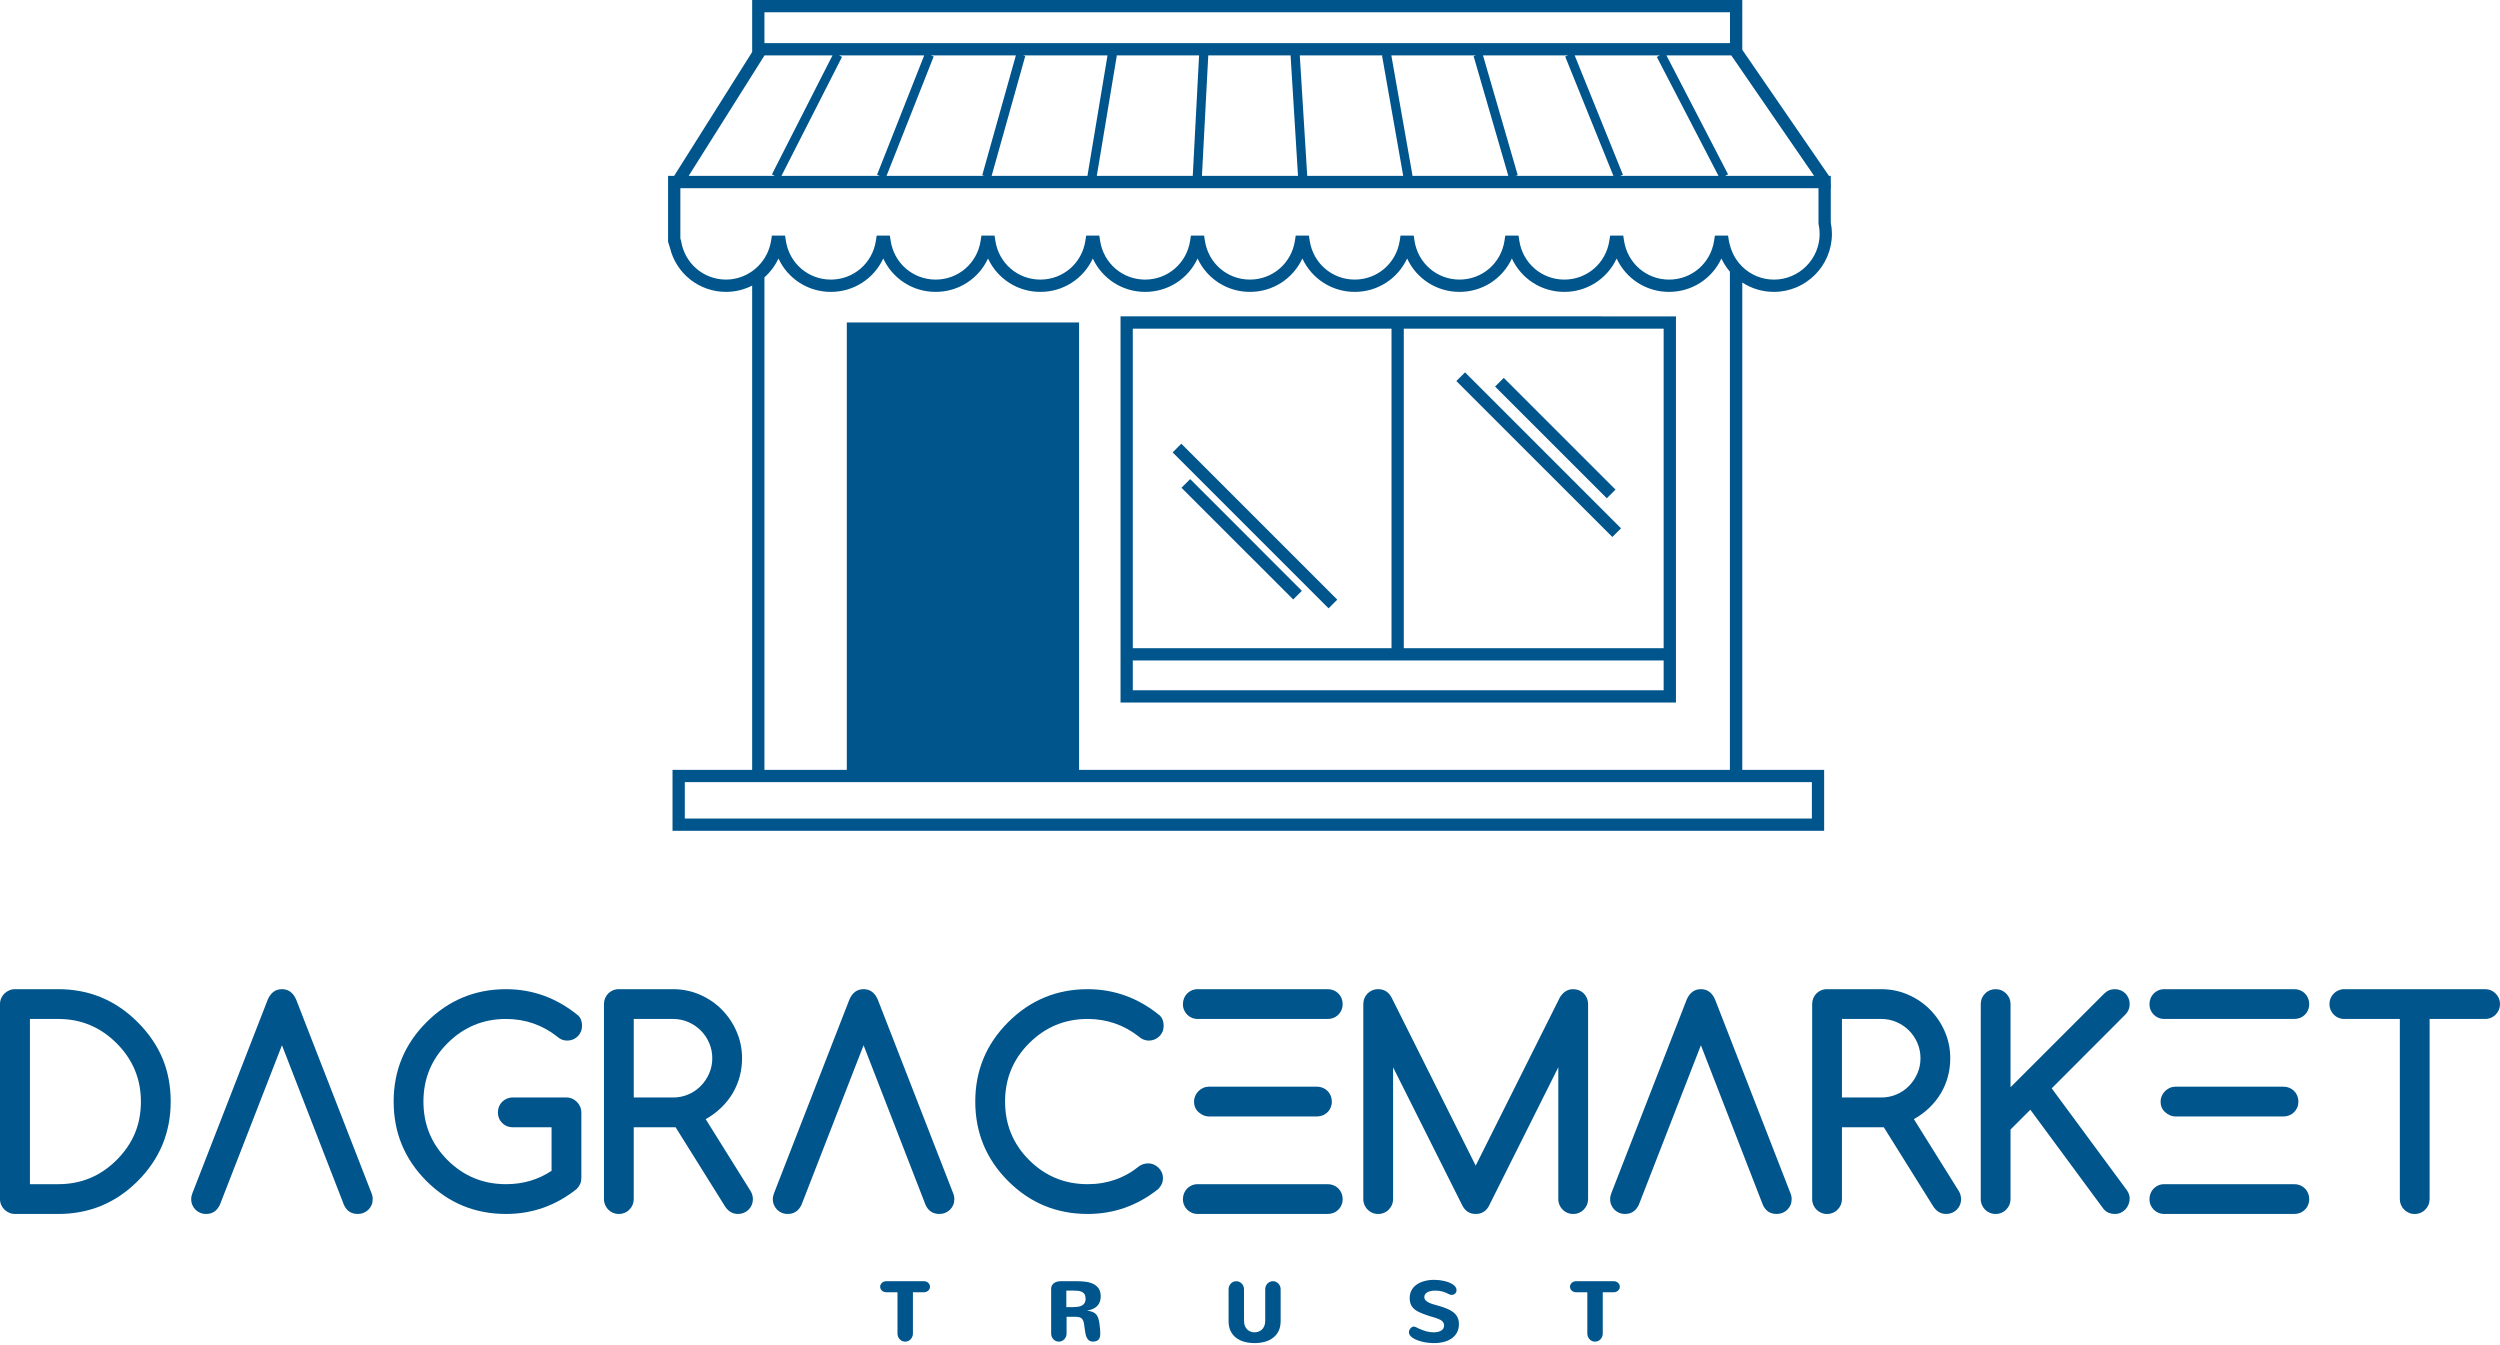 <svg width="420" height="226" viewBox="0 0 420 226" fill="none" xmlns="http://www.w3.org/2000/svg">
<path d="M148.864 217.096C148.604 217.097 148.354 216.999 148.162 216.824C148.072 216.741 147.999 216.641 147.946 216.53C147.893 216.418 147.866 216.296 147.866 216.172C147.866 216.048 147.893 215.926 147.946 215.814C147.998 215.702 148.071 215.601 148.162 215.517C148.353 215.341 148.604 215.244 148.864 215.244H155.243C155.503 215.243 155.753 215.34 155.945 215.516C156.035 215.6 156.108 215.699 156.161 215.814C156.214 215.926 156.241 216.048 156.241 216.172C156.241 216.296 156.214 216.418 156.161 216.53C156.108 216.64 156.035 216.74 155.945 216.823C155.754 216.999 155.503 217.096 155.243 217.096H153.371V224.033C153.373 224.392 153.236 224.738 152.99 225C152.873 225.122 152.733 225.221 152.578 225.29C152.422 225.36 152.253 225.395 152.071 225.395C151.889 225.395 151.721 225.36 151.565 225.29C151.41 225.221 151.271 225.123 151.155 225C150.91 224.738 150.775 224.392 150.779 224.033V217.096H148.864Z" fill="#00558C"/>
<path d="M179.184 224.033C179.186 224.392 179.049 224.738 178.803 225C178.686 225.122 178.546 225.221 178.391 225.29C178.235 225.36 178.066 225.395 177.884 225.395C177.702 225.395 177.534 225.36 177.378 225.29C177.223 225.222 177.084 225.123 176.968 225C176.723 224.738 176.588 224.392 176.592 224.033V216.53C176.592 216.315 176.635 216.128 176.721 215.967C176.805 215.809 176.923 215.672 177.067 215.566C177.211 215.458 177.38 215.378 177.573 215.325C177.772 215.271 177.978 215.244 178.185 215.245H180.986C181.503 215.245 181.999 215.278 182.474 215.345C182.91 215.401 183.334 215.529 183.728 215.726C184.089 215.913 184.378 216.171 184.594 216.502C184.811 216.832 184.919 217.263 184.919 217.794C184.919 218.083 184.879 218.357 184.8 218.615C184.722 218.872 184.591 219.11 184.416 219.314C184.221 219.534 183.985 219.715 183.721 219.844C183.389 220.005 183.035 220.115 182.67 220.169V220.197C182.968 220.235 183.223 220.289 183.435 220.362C183.647 220.434 183.827 220.529 183.976 220.648C184.126 220.767 184.246 220.91 184.339 221.078C184.433 221.245 184.509 221.443 184.569 221.671C184.63 221.9 184.679 222.159 184.717 222.451C184.754 222.741 184.789 223.071 184.821 223.439C184.838 223.632 184.848 223.825 184.849 224.019C184.849 224.219 184.831 224.403 184.793 224.571C184.761 224.728 184.694 224.876 184.598 225.004C184.497 225.131 184.365 225.228 184.214 225.287C184.013 225.361 183.799 225.395 183.584 225.388C183.352 225.388 183.158 225.335 183.002 225.228C182.84 225.114 182.707 224.963 182.614 224.788C182.505 224.585 182.427 224.367 182.38 224.141C182.324 223.881 182.28 223.619 182.25 223.355C182.213 223.015 182.165 222.676 182.107 222.339C182.072 222.106 181.993 221.882 181.873 221.679C181.766 221.511 181.605 221.385 181.416 221.322C181.218 221.252 180.946 221.217 180.602 221.217H179.184V224.033ZM180.259 219.597C180.511 219.597 180.762 219.581 181.014 219.551C181.265 219.521 181.492 219.458 181.695 219.363C181.898 219.267 182.062 219.127 182.188 218.943C182.313 218.759 182.376 218.513 182.376 218.206C182.376 217.852 182.316 217.586 182.195 217.41C182.075 217.234 181.908 217.096 181.713 217.012C181.492 216.918 181.257 216.863 181.017 216.848C180.744 216.826 180.471 216.816 180.197 216.816H179.142V219.596L180.259 219.597Z" fill="#00558C"/>
<path d="M212.556 216.606C212.553 216.247 212.688 215.901 212.933 215.639C213.049 215.516 213.188 215.417 213.342 215.349C213.498 215.279 213.666 215.244 213.848 215.244C214.03 215.244 214.198 215.279 214.355 215.349C214.511 215.419 214.648 215.515 214.767 215.639C214.886 215.762 214.979 215.907 215.047 216.072C215.115 216.242 215.149 216.423 215.147 216.606V221.958C215.147 222.573 215.039 223.11 214.823 223.568C214.606 224.027 214.303 224.41 213.914 224.718C213.502 225.037 213.031 225.272 212.528 225.409C211.955 225.567 211.363 225.645 210.768 225.639C210.138 225.639 209.558 225.564 209.024 225.413C208.523 225.277 208.054 225.046 207.641 224.731C207.251 224.427 206.938 224.034 206.729 223.586C206.51 223.125 206.401 222.582 206.401 221.958V216.606C206.398 216.247 206.533 215.901 206.778 215.639C206.894 215.516 207.033 215.417 207.187 215.349C207.343 215.279 207.512 215.244 207.693 215.244C207.875 215.244 208.043 215.279 208.2 215.349C208.356 215.419 208.493 215.515 208.612 215.639C208.731 215.762 208.824 215.907 208.892 216.072C208.96 216.242 208.994 216.423 208.992 216.606L209 221.916C209 222.251 209.05 222.54 209.153 222.782C209.256 223.025 209.39 223.222 209.555 223.376C209.72 223.53 209.909 223.644 210.121 223.718C210.541 223.868 211.001 223.868 211.421 223.718C211.632 223.644 211.826 223.527 211.99 223.376C212.157 223.222 212.294 223.025 212.398 222.782C212.503 222.54 212.556 222.252 212.556 221.916V216.606Z" fill="#00558C"/>
<path d="M239.286 217.899C239.286 218.122 239.361 218.311 239.51 218.465C239.659 218.619 239.853 218.751 240.093 218.863C240.333 218.975 240.604 219.073 240.907 219.156C241.21 219.24 241.515 219.326 241.822 219.415C242.316 219.564 242.764 219.722 243.167 219.89C243.539 220.04 243.887 220.242 244.201 220.49C244.488 220.724 244.709 221 244.865 221.319C245.021 221.638 245.099 222.021 245.099 222.468C245.099 222.957 245.002 223.398 244.809 223.788C244.613 224.182 244.327 224.525 243.974 224.788C243.578 225.078 243.131 225.293 242.657 225.42C242.091 225.573 241.507 225.647 240.921 225.64C240.258 225.64 239.596 225.563 238.951 225.41C238.652 225.339 238.358 225.248 238.071 225.137C237.819 225.041 237.578 224.919 237.351 224.773C237.165 224.656 237.002 224.505 236.869 224.33C236.757 224.182 236.695 224.002 236.694 223.816C236.694 223.7 236.719 223.586 236.768 223.474C236.817 223.362 236.879 223.261 236.956 223.17C237.029 223.082 237.117 223.008 237.215 222.95C237.3 222.897 237.398 222.868 237.498 222.866C237.581 222.866 237.664 222.88 237.742 222.908C237.822 222.936 237.902 222.97 237.983 223.009C238.065 223.049 238.149 223.092 238.235 223.139C238.321 223.185 238.413 223.227 238.511 223.264C238.832 223.409 239.193 223.539 239.594 223.656C239.994 223.772 240.414 223.83 240.851 223.83C241.089 223.83 241.313 223.808 241.525 223.764C241.721 223.726 241.91 223.657 242.085 223.561C242.245 223.471 242.372 223.353 242.465 223.209C242.562 223.052 242.611 222.87 242.605 222.685C242.607 222.548 242.58 222.412 242.525 222.286C242.471 222.161 242.391 222.048 242.29 221.955C242.187 221.86 242.072 221.78 241.948 221.717C241.815 221.648 241.677 221.589 241.536 221.539L241.221 221.427C241.162 221.409 241.104 221.389 241.047 221.367C240.987 221.345 240.926 221.325 240.865 221.308L240.502 221.203C240.434 221.187 240.366 221.17 240.299 221.151C240.204 221.124 240.11 221.092 240.019 221.053C239.971 221.034 239.922 221.017 239.873 221.001L239.216 220.771C238.841 220.639 238.476 220.477 238.126 220.288C237.85 220.141 237.6 219.95 237.386 219.722C237.197 219.515 237.053 219.271 236.963 219.006C236.867 218.705 236.821 218.39 236.827 218.074C236.827 217.608 236.924 217.186 237.117 216.809C237.31 216.432 237.587 216.11 237.948 215.845C238.309 215.58 238.748 215.375 239.262 215.23C239.828 215.079 240.412 215.007 240.998 215.014C241.532 215.02 242.063 215.081 242.584 215.196C242.859 215.256 243.123 215.334 243.377 215.429C243.631 215.525 243.855 215.637 244.051 215.765C244.246 215.893 244.404 216.038 244.522 216.201C244.639 216.358 244.702 216.55 244.701 216.746C244.702 216.853 244.681 216.96 244.639 217.058C244.597 217.157 244.535 217.246 244.456 217.319C244.3 217.464 244.096 217.544 243.883 217.543C243.75 217.544 243.618 217.513 243.499 217.452C243.299 217.349 243.095 217.253 242.888 217.165C242.705 217.088 242.517 217.023 242.325 216.97C242.136 216.918 241.944 216.881 241.749 216.858C241.532 216.834 241.314 216.822 241.096 216.823C240.872 216.823 240.652 216.843 240.436 216.883C240.235 216.917 240.039 216.981 239.856 217.071C239.695 217.149 239.554 217.263 239.443 217.403C239.336 217.546 239.28 217.721 239.286 217.899V217.899Z" fill="#00558C"/>
<path d="M264.757 217.096C264.497 217.097 264.247 216.999 264.055 216.824C263.965 216.741 263.892 216.641 263.839 216.53C263.786 216.418 263.759 216.296 263.759 216.172C263.759 216.048 263.786 215.926 263.839 215.814C263.891 215.702 263.964 215.601 264.055 215.517C264.246 215.341 264.497 215.244 264.757 215.244H271.136C271.396 215.243 271.646 215.34 271.838 215.516C271.928 215.6 272.001 215.699 272.054 215.814C272.107 215.926 272.134 216.048 272.134 216.172C272.134 216.296 272.107 216.418 272.054 216.53C272.001 216.64 271.928 216.74 271.838 216.823C271.647 216.999 271.396 217.096 271.136 217.096H269.263V224.033C269.265 224.392 269.129 224.738 268.883 225C268.765 225.122 268.625 225.221 268.47 225.29C268.314 225.36 268.146 225.395 267.964 225.395C267.782 225.395 267.614 225.36 267.457 225.29C267.303 225.221 267.164 225.123 267.049 225C266.803 224.738 266.667 224.392 266.671 224.033V217.096H264.757Z" fill="#00558C"/>
<path d="M9.795 198.941C13.618 198.941 16.883 197.588 19.59 194.881C20.959 193.513 21.981 192.022 22.658 190.409C23.335 188.796 23.673 187.015 23.673 185.063C23.673 181.256 22.312 177.991 19.59 175.268C16.868 172.546 13.603 171.185 9.795 171.185H5.027V198.941H9.795ZM9.795 166.181C14.987 166.181 19.432 168.031 23.13 171.728C24.987 173.585 26.375 175.611 27.296 177.806C28.216 180.001 28.676 182.42 28.676 185.063C28.676 190.272 26.828 194.725 23.13 198.423C19.448 202.104 15.003 203.945 9.795 203.945H2.525C2.179 203.945 1.853 203.878 1.545 203.745C1.248 203.617 0.976 203.437 0.743 203.213C0.512 202.988 0.328 202.72 0.201 202.423C0.067 202.114 -0.002 201.78 3.73381e-05 201.443V168.683C3.73381e-05 168.337 0.067 168.011 0.2 167.704C0.327 167.407 0.512 167.139 0.743 166.914C0.972 166.694 1.239 166.516 1.546 166.382C1.853 166.249 2.179 166.182 2.526 166.182L9.795 166.181Z" fill="#00558C"/>
<path d="M36.937 202.411C36.45 203.434 35.679 203.945 34.624 203.945C34.284 203.949 33.947 203.885 33.633 203.756C33.035 203.507 32.56 203.032 32.311 202.435C32.182 202.12 32.118 201.783 32.122 201.443C32.122 201.113 32.193 200.775 32.335 200.428L44.985 167.928C45.489 166.764 46.284 166.182 47.369 166.182C48.455 166.182 49.249 166.764 49.753 167.928L62.404 200.428C62.546 200.758 62.616 201.098 62.616 201.443C62.616 201.805 62.554 202.136 62.428 202.435C62.176 203.035 61.696 203.51 61.094 203.756C60.783 203.883 60.45 203.948 60.114 203.946C59.014 203.946 58.234 203.434 57.778 202.411L47.369 175.599L36.937 202.411Z" fill="#00558C"/>
<path d="M97.666 197.95C97.666 198.611 97.406 199.209 96.886 199.744C93.378 202.544 89.421 203.945 85.015 203.945C79.791 203.945 75.338 202.105 71.656 198.422C67.974 194.74 66.133 190.287 66.133 185.063C66.133 179.855 67.974 175.41 71.656 171.728C75.354 168.031 79.806 166.182 85.015 166.182C89.484 166.182 93.52 167.652 97.123 170.595C97.563 171.005 97.783 171.579 97.783 172.318C97.783 172.68 97.721 173.011 97.595 173.31C97.343 173.91 96.863 174.385 96.261 174.631C95.95 174.758 95.617 174.823 95.281 174.821C94.637 174.821 94.062 174.584 93.559 174.112C92.372 173.173 91.036 172.439 89.606 171.941C88.166 171.437 86.636 171.185 85.015 171.185C81.175 171.185 77.895 172.546 75.173 175.269C72.483 177.959 71.137 181.224 71.137 185.063C71.137 188.918 72.482 192.191 75.173 194.882C77.879 197.588 81.16 198.942 85.015 198.942C87.863 198.942 90.412 198.194 92.662 196.699V189.383H86.148C85.44 189.383 84.846 189.143 84.366 188.663C83.886 188.183 83.646 187.589 83.646 186.881C83.646 186.535 83.709 186.208 83.835 185.901C83.956 185.602 84.135 185.331 84.362 185.102C84.589 184.873 84.859 184.692 85.156 184.568C85.471 184.439 85.808 184.374 86.148 184.378H95.188C95.518 184.378 95.833 184.446 96.132 184.58C96.731 184.843 97.208 185.324 97.466 185.925C97.599 186.232 97.666 186.55 97.666 186.881V197.95Z" fill="#00558C"/>
<path d="M106.47 171.185V184.379H113.078C113.99 184.379 114.848 184.206 115.65 183.859C116.434 183.526 117.144 183.041 117.74 182.432C118.332 181.823 118.808 181.112 119.144 180.332C119.491 179.531 119.668 178.667 119.663 177.794C119.663 176.881 119.49 176.024 119.143 175.221C118.809 174.437 118.329 173.724 117.727 173.121C117.124 172.52 116.411 172.039 115.627 171.705C114.822 171.358 113.954 171.181 113.077 171.185H106.47ZM101.466 201.443V168.683C101.466 168.337 101.529 168.011 101.654 167.704C101.9 167.102 102.376 166.622 102.976 166.37C103.29 166.242 103.627 166.178 103.967 166.182H113.077C114.667 166.182 116.166 166.489 117.574 167.102C118.95 167.694 120.2 168.543 121.256 169.604C122.31 170.669 123.154 171.922 123.746 173.298C124.36 174.706 124.666 176.205 124.666 177.794C124.666 178.832 124.536 179.844 124.277 180.827C124.017 181.81 123.632 182.739 123.121 183.612C122.595 184.504 121.952 185.321 121.209 186.042C120.415 186.813 119.522 187.476 118.554 188.014L126.083 200.074C126.303 200.423 126.436 200.818 126.473 201.229C126.51 201.639 126.449 202.052 126.295 202.434C126.043 203.034 125.564 203.51 124.962 203.756C124.651 203.883 124.318 203.948 123.982 203.946C123.101 203.946 122.385 203.536 121.834 202.718L113.503 189.383H106.469V201.443C106.469 202.136 106.225 202.726 105.738 203.213C105.509 203.45 105.233 203.637 104.929 203.762C104.624 203.888 104.297 203.95 103.968 203.945C103.639 203.95 103.312 203.888 103.007 203.762C102.703 203.637 102.427 203.45 102.198 203.213C101.962 202.984 101.775 202.708 101.649 202.404C101.523 202.099 101.461 201.772 101.466 201.443V201.443Z" fill="#00558C"/>
<path d="M134.65 202.411C134.162 203.434 133.391 203.945 132.337 203.945C131.997 203.949 131.66 203.885 131.346 203.756C130.748 203.507 130.273 203.032 130.024 202.435C129.895 202.12 129.831 201.783 129.835 201.443C129.835 201.113 129.906 200.775 130.048 200.428L142.698 167.928C143.202 166.764 143.997 166.182 145.082 166.182C146.168 166.182 146.962 166.764 147.466 167.928L160.116 200.428C160.258 200.758 160.329 201.098 160.329 201.443C160.329 201.805 160.266 202.136 160.14 202.435C159.888 203.035 159.409 203.51 158.807 203.756C158.496 203.883 158.163 203.948 157.827 203.946C156.726 203.946 155.947 203.434 155.491 202.411L145.082 175.599L134.65 202.411Z" fill="#00558C"/>
<path d="M192.877 195.448C193.223 195.448 193.545 195.515 193.844 195.649C194.144 195.783 194.407 195.959 194.635 196.18C194.863 196.4 195.045 196.664 195.178 196.97C195.312 197.278 195.378 197.604 195.378 197.95C195.378 198.611 195.118 199.209 194.6 199.744C191.09 202.544 187.133 203.945 182.728 203.945C177.504 203.945 173.051 202.105 169.368 198.422C165.687 194.74 163.846 190.287 163.846 185.063C163.846 179.855 165.687 175.41 169.369 171.728C173.067 168.031 177.519 166.182 182.728 166.182C187.196 166.182 191.232 167.652 194.836 170.595C195.276 171.02 195.496 171.595 195.496 172.318C195.496 172.68 195.434 173.011 195.308 173.31C195.056 173.91 194.576 174.385 193.974 174.631C193.663 174.758 193.33 174.823 192.994 174.821C192.381 174.821 191.807 174.584 191.272 174.112C190.084 173.173 188.748 172.439 187.318 171.941C185.878 171.437 184.348 171.185 182.728 171.185C178.888 171.185 175.608 172.546 172.886 175.269C170.195 177.959 168.85 181.224 168.85 185.063C168.85 188.918 170.195 192.191 172.886 194.882C175.592 197.588 178.873 198.942 182.728 198.942C186.016 198.942 188.911 197.927 191.413 195.897C191.823 195.614 192.31 195.464 192.877 195.448V195.448Z" fill="#00558C"/>
<path d="M223.064 166.182C223.41 166.182 223.736 166.245 224.044 166.37C224.344 166.492 224.617 166.673 224.846 166.902C225.075 167.131 225.255 167.404 225.377 167.704C225.503 168.011 225.566 168.337 225.566 168.684C225.575 169.178 225.434 169.663 225.162 170.076C224.891 170.488 224.501 170.81 224.044 170.997C223.733 171.124 223.4 171.187 223.064 171.185H201.232C200.892 171.19 200.555 171.126 200.241 170.997C199.643 170.748 199.168 170.273 198.919 169.675C198.79 169.361 198.726 169.024 198.73 168.684C198.73 168.337 198.793 168.011 198.919 167.704C199.04 167.405 199.219 167.133 199.446 166.904C199.673 166.675 199.943 166.494 200.241 166.37C200.555 166.242 200.892 166.178 201.231 166.182H223.064ZM223.064 198.942C223.41 198.942 223.736 199.004 224.044 199.13C224.344 199.252 224.617 199.433 224.846 199.662C225.075 199.891 225.255 200.164 225.377 200.464C225.503 200.771 225.566 201.097 225.566 201.444C225.575 201.938 225.434 202.423 225.162 202.836C224.891 203.248 224.501 203.57 224.044 203.757C223.733 203.884 223.4 203.947 223.064 203.945H201.232C200.892 203.949 200.555 203.885 200.241 203.756C199.643 203.507 199.168 203.033 198.919 202.435C198.79 202.12 198.726 201.783 198.73 201.443C198.73 201.097 198.793 200.771 198.919 200.463C199.045 200.157 199.222 199.889 199.449 199.661C199.678 199.433 199.942 199.256 200.241 199.131C200.555 199.002 200.892 198.937 201.231 198.941L223.064 198.942ZM221.246 182.562C221.593 182.562 221.919 182.624 222.226 182.75C222.526 182.872 222.799 183.053 223.028 183.282C223.257 183.511 223.437 183.784 223.559 184.084C223.685 184.391 223.749 184.717 223.749 185.064C223.758 185.558 223.617 186.043 223.345 186.456C223.074 186.868 222.684 187.19 222.227 187.377C221.916 187.504 221.583 187.567 221.247 187.565H203.026C202.443 187.549 201.885 187.305 201.35 186.834C200.846 186.377 200.595 185.787 200.595 185.064C200.595 184.749 200.657 184.442 200.783 184.143C200.909 183.844 201.083 183.58 201.303 183.353C201.523 183.124 201.779 182.939 202.07 182.798C202.36 182.656 202.68 182.578 203.026 182.562H221.246Z" fill="#00558C"/>
<path d="M229.035 201.443V168.683C229.035 168.337 229.098 168.011 229.224 167.704C229.47 167.102 229.946 166.622 230.546 166.37C230.86 166.242 231.197 166.178 231.537 166.182C232.513 166.182 233.252 166.63 233.756 167.527L247.916 195.826L262.078 167.527C262.645 166.63 263.384 166.182 264.297 166.182C264.643 166.182 264.969 166.245 265.277 166.37C265.577 166.492 265.85 166.673 266.079 166.902C266.308 167.131 266.488 167.404 266.61 167.704C266.736 168.011 266.799 168.337 266.799 168.684V201.444C266.799 202.136 266.555 202.726 266.067 203.214C265.838 203.45 265.562 203.637 265.258 203.763C264.953 203.889 264.626 203.951 264.297 203.945C263.968 203.95 263.641 203.888 263.336 203.762C263.032 203.637 262.756 203.45 262.527 203.213C262.291 202.984 262.104 202.708 261.978 202.404C261.852 202.099 261.79 201.772 261.795 201.443V179.304L250.088 202.694C249.6 203.528 248.877 203.945 247.917 203.945C246.878 203.945 246.115 203.442 245.627 202.435L234.039 179.305V201.443C234.039 202.136 233.795 202.726 233.307 203.213C233.078 203.45 232.802 203.637 232.498 203.762C232.193 203.888 231.866 203.95 231.537 203.945C231.208 203.95 230.881 203.888 230.576 203.762C230.272 203.637 229.996 203.45 229.767 203.213C229.531 202.984 229.344 202.708 229.218 202.404C229.092 202.099 229.03 201.772 229.035 201.443V201.443Z" fill="#00558C"/>
<path d="M275.319 202.411C274.831 203.434 274.06 203.945 273.006 203.945C272.666 203.949 272.329 203.885 272.015 203.756C271.417 203.507 270.942 203.032 270.693 202.435C270.564 202.12 270.5 201.783 270.504 201.443C270.504 201.113 270.574 200.775 270.716 200.428L283.367 167.928C283.871 166.764 284.665 166.182 285.751 166.182C286.837 166.182 287.631 166.764 288.135 167.928L300.785 200.428C300.927 200.758 300.998 201.098 300.998 201.443C300.998 201.805 300.935 202.136 300.809 202.435C300.557 203.035 300.078 203.51 299.476 203.756C299.165 203.883 298.832 203.948 298.496 203.946C297.395 203.946 296.616 203.434 296.16 202.411L285.751 175.599L275.319 202.411Z" fill="#00558C"/>
<path d="M309.448 171.185V184.379H316.056C316.969 184.379 317.826 184.206 318.629 183.859C319.413 183.526 320.123 183.041 320.718 182.432C321.31 181.823 321.786 181.112 322.122 180.332C322.468 179.537 322.642 178.691 322.642 177.794C322.647 176.91 322.47 176.034 322.122 175.221C321.788 174.437 321.308 173.724 320.706 173.121C320.103 172.519 319.39 172.039 318.606 171.705C317.801 171.358 316.933 171.181 316.056 171.185H309.448ZM304.444 201.443V168.683C304.444 168.337 304.507 168.011 304.633 167.704C304.754 167.405 304.933 167.133 305.16 166.905C305.386 166.676 305.656 166.494 305.954 166.37C306.269 166.241 306.606 166.177 306.946 166.182H316.056C317.646 166.182 319.144 166.489 320.552 167.102C321.928 167.694 323.178 168.543 324.234 169.604C325.288 170.669 326.132 171.922 326.724 173.298C327.338 174.706 327.644 176.205 327.644 177.794C327.644 178.832 327.515 179.844 327.255 180.827C326.995 181.81 326.61 182.739 326.099 183.612C325.573 184.504 324.93 185.321 324.187 186.042C323.393 186.813 322.5 187.476 321.532 188.014L329.061 200.074C329.281 200.423 329.414 200.818 329.451 201.228C329.488 201.639 329.427 202.052 329.273 202.434C329.021 203.034 328.542 203.509 327.94 203.756C327.629 203.883 327.296 203.948 326.96 203.946C326.08 203.946 325.363 203.536 324.813 202.718L316.481 189.383H309.448V201.443C309.448 202.136 309.204 202.726 308.716 203.213C308.487 203.449 308.211 203.636 307.907 203.762C307.602 203.888 307.275 203.95 306.946 203.945C306.617 203.95 306.29 203.888 305.985 203.762C305.681 203.636 305.405 203.449 305.176 203.213C304.94 202.984 304.753 202.708 304.627 202.404C304.501 202.099 304.439 201.772 304.444 201.443V201.443Z" fill="#00558C"/>
<path d="M332.767 168.683C332.767 167.991 333.01 167.401 333.498 166.913C333.727 166.677 334.003 166.49 334.307 166.364C334.612 166.239 334.939 166.177 335.268 166.182C335.961 166.182 336.551 166.426 337.038 166.913C337.526 167.401 337.77 167.991 337.77 168.683V182.656L353.466 166.961C353.985 166.441 354.591 166.181 355.283 166.181C355.629 166.181 355.956 166.245 356.263 166.371C356.563 166.493 356.836 166.674 357.065 166.903C357.293 167.131 357.474 167.404 357.596 167.704C357.722 168.011 357.785 168.337 357.785 168.684C357.785 169.376 357.541 169.966 357.053 170.454L344.686 182.844L357.313 199.956C357.627 200.396 357.785 200.869 357.785 201.372C357.785 201.702 357.722 202.025 357.595 202.34C357.359 202.955 356.894 203.454 356.297 203.733C355.995 203.875 355.664 203.948 355.33 203.945C354.402 203.945 353.702 203.591 353.23 202.883L341.098 186.433L337.77 189.76V201.443C337.77 202.136 337.526 202.726 337.038 203.213C336.809 203.45 336.533 203.636 336.229 203.762C335.924 203.888 335.597 203.95 335.268 203.945C334.939 203.95 334.612 203.888 334.307 203.762C334.003 203.636 333.727 203.45 333.498 203.213C333.262 202.984 333.075 202.708 332.949 202.404C332.823 202.099 332.761 201.772 332.766 201.443L332.767 168.683Z" fill="#00558C"/>
<path d="M385.446 166.182C385.793 166.182 386.119 166.245 386.426 166.37C386.726 166.492 386.999 166.673 387.228 166.902C387.457 167.131 387.637 167.404 387.759 167.704C387.885 168.011 387.949 168.337 387.949 168.684C387.958 169.178 387.817 169.663 387.545 170.076C387.274 170.488 386.884 170.81 386.427 170.997C386.116 171.124 385.783 171.187 385.447 171.185H363.614C363.275 171.189 362.938 171.126 362.624 170.997C362.026 170.748 361.55 170.273 361.301 169.675C361.172 169.361 361.109 169.024 361.113 168.684C361.113 168.337 361.176 168.011 361.301 167.704C361.547 167.102 362.023 166.622 362.623 166.37C362.937 166.242 363.274 166.178 363.614 166.182H385.446ZM385.446 198.942C385.793 198.942 386.119 199.004 386.426 199.13C386.726 199.252 386.999 199.433 387.228 199.662C387.457 199.891 387.637 200.164 387.759 200.464C387.885 200.771 387.949 201.097 387.949 201.444C387.958 201.938 387.817 202.423 387.545 202.836C387.274 203.248 386.884 203.57 386.427 203.757C386.116 203.884 385.783 203.947 385.447 203.945H363.614C363.275 203.949 362.938 203.885 362.624 203.756C362.026 203.508 361.55 203.033 361.301 202.435C361.172 202.12 361.108 201.783 361.113 201.443C361.113 201.097 361.176 200.771 361.301 200.463C361.547 199.861 362.023 199.381 362.623 199.129C362.937 199.001 363.274 198.937 363.614 198.941L385.446 198.942ZM383.629 182.562C383.975 182.562 384.302 182.624 384.609 182.75C384.909 182.872 385.182 183.053 385.411 183.282C385.64 183.511 385.82 183.784 385.942 184.084C386.068 184.391 386.131 184.717 386.131 185.064C386.131 185.425 386.068 185.756 385.942 186.054C385.69 186.654 385.211 187.13 384.609 187.376C384.298 187.503 383.965 187.568 383.629 187.566H365.409C364.826 187.549 364.267 187.306 363.733 186.834C363.229 186.377 362.977 185.787 362.977 185.064C362.977 184.749 363.04 184.442 363.167 184.143C363.292 183.844 363.465 183.58 363.685 183.353C363.905 183.124 364.161 182.939 364.452 182.798C364.743 182.656 365.062 182.578 365.408 182.562H383.629Z" fill="#00558C"/>
<path d="M417.498 171.185H408.175V201.443C408.175 202.136 407.931 202.726 407.444 203.213C407.215 203.449 406.939 203.636 406.635 203.762C406.33 203.888 406.003 203.95 405.674 203.945C405.345 203.95 405.018 203.888 404.713 203.762C404.409 203.636 404.133 203.449 403.904 203.213C403.668 202.984 403.481 202.708 403.355 202.404C403.229 202.099 403.167 201.772 403.172 201.443V171.185H393.849C393.52 171.19 393.193 171.128 392.888 171.003C392.584 170.877 392.308 170.69 392.079 170.454C391.843 170.225 391.656 169.949 391.53 169.645C391.404 169.34 391.342 169.013 391.347 168.684C391.347 167.991 391.591 167.401 392.079 166.914C392.308 166.677 392.584 166.491 392.888 166.365C393.193 166.239 393.52 166.177 393.849 166.182H417.499C418.191 166.182 418.781 166.426 419.269 166.913C419.756 167.401 420 167.991 420 168.683C420 169.376 419.756 169.966 419.268 170.453C419.039 170.689 418.763 170.876 418.459 171.002C418.154 171.128 417.827 171.19 417.498 171.185V171.185Z" fill="#00558C"/>
<path fill-rule="evenodd" clip-rule="evenodd" d="M307.763 39.291C307.763 44.664 303.392 49.036 298.017 49.036C296.131 49.041 294.284 48.495 292.705 47.464V129.342H306.456V139.58H112.984V129.342H126.362V47.98C125.005 48.673 123.503 49.035 121.979 49.036C119.806 49.043 117.695 48.318 115.985 46.977C114.275 45.637 113.067 43.759 112.556 41.647L112.236 40.616V29.549H113.257L126.364 8.735V0H292.705V8.368L307.267 29.548H307.569V29.988L307.597 31.612H307.569V37.385C307.7 38.028 307.763 38.668 307.763 39.291V39.291ZM290.637 2.061H128.425V7.246H290.637V2.061ZM171.856 9.308L172.243 9.417L166.593 29.549H182.848L182.693 29.522L186.062 9.308H171.856ZM289.824 29.548H292.705L304.775 29.546L292.712 12.003L291.68 10.503L290.856 9.308H279.962L290.318 29.293L289.824 29.548ZM128.427 9.332L126.364 12.606L115.694 29.549H130.172L129.68 29.299L139.857 9.309H128.44L128.427 9.332ZM155.265 9.31H140.972L141.462 9.559L131.284 29.549H147.807L147.344 29.365L155.265 9.31ZM170.667 9.31H156.393L156.859 9.491L148.937 29.549H165.403L165.016 29.439L170.667 9.31ZM187.465 9.31L187.625 9.336L184.26 29.549H200.383L201.446 9.309L187.465 9.31ZM216.817 9.31H202.99L201.926 29.549H218.064L216.817 9.31ZM218.364 9.31L219.614 29.549L235.74 29.551L232.183 9.345L232.38 9.31H218.364ZM247.963 9.31H233.746L237.305 29.518L237.115 29.551H253.4L247.564 9.426L247.963 9.31ZM263.421 9.31H249.145L254.982 29.435L254.584 29.549H271.054L262.951 9.5L263.421 9.31ZM272.182 29.549H288.707L278.348 9.566L278.842 9.31H264.547L272.65 29.36L272.182 29.549ZM114.3 31.612V40.062L114.42 40.454C115 44.231 118.18 46.97 121.979 46.97C123.551 46.967 125.082 46.474 126.362 45.562C126.733 45.302 127.074 45.012 127.393 44.69C127.783 44.299 128.128 43.868 128.425 43.396C128.995 42.503 129.375 41.502 129.542 40.456L129.678 39.582H131.892L132.025 40.456C132.605 44.233 135.785 46.972 139.584 46.972C143.385 46.972 146.568 44.233 147.147 40.456L147.282 39.582H149.497L149.63 40.456C150.21 44.233 153.39 46.972 157.189 46.972C160.988 46.972 164.166 44.233 164.747 40.456L164.881 39.582H167.084L167.22 40.456C167.799 44.233 170.98 46.972 174.78 46.972C178.582 46.972 181.762 44.233 182.341 40.456L182.477 39.582H184.682L184.818 40.456C185.399 44.231 188.58 46.972 192.377 46.972C196.177 46.972 199.356 44.233 199.937 40.456L200.073 39.582H202.289L202.425 40.456C203.005 44.231 206.182 46.97 209.984 46.97C213.784 46.97 216.965 44.231 217.544 40.454L217.68 39.58H219.896L220.032 40.454C220.616 44.231 223.796 46.97 227.592 46.97C231.392 46.97 234.57 44.231 235.152 40.454L235.287 39.58H237.501L237.637 40.454C238.22 44.231 241.401 46.97 245.197 46.97C248.997 46.97 252.175 44.231 252.754 40.456L252.89 39.582H255.113L255.248 40.456C255.83 44.233 259.008 46.972 262.807 46.972C266.606 46.972 269.787 44.233 270.366 40.458L270.501 39.584H272.707L272.842 40.458C273.426 44.235 276.606 46.974 280.405 46.974C284.205 46.974 287.385 44.235 287.966 40.458L288.102 39.584H290.316L290.451 40.458C290.495 40.716 290.571 40.958 290.635 41.206C290.847 42.04 291.196 42.832 291.669 43.551C291.973 44.006 292.316 44.423 292.703 44.801C294.12 46.193 296.027 46.973 298.014 46.974C302.253 46.974 305.7 43.527 305.7 39.291C305.7 38.775 305.643 38.24 305.531 37.7L305.507 37.49V31.612H114.3ZM181.286 129.342H290.622V45.643C290.05 44.971 289.571 44.224 289.197 43.424C288.422 45.105 287.181 46.527 285.621 47.522C284.061 48.517 282.247 49.042 280.397 49.036C278.547 49.043 276.733 48.518 275.173 47.524C273.613 46.529 272.371 45.107 271.597 43.426C270.822 45.107 269.58 46.529 268.02 47.524C266.459 48.519 264.645 49.044 262.794 49.036C260.944 49.043 259.13 48.517 257.57 47.522C256.01 46.526 254.77 45.103 253.996 43.422C253.222 45.104 251.98 46.527 250.42 47.523C248.859 48.518 247.044 49.043 245.193 49.036C243.343 49.043 241.53 48.517 239.97 47.522C238.411 46.527 237.17 45.105 236.397 43.424C235.623 45.105 234.381 46.527 232.821 47.522C231.261 48.517 229.447 49.043 227.597 49.036C225.747 49.043 223.934 48.517 222.374 47.522C220.814 46.527 219.573 45.105 218.799 43.424C218.023 45.105 216.781 46.527 215.221 47.522C213.66 48.517 211.846 49.042 209.995 49.036C208.145 49.043 206.331 48.518 204.771 47.524C203.211 46.529 201.969 45.107 201.195 43.426C200.42 45.106 199.178 46.529 197.617 47.523C196.056 48.518 194.243 49.043 192.392 49.036C190.542 49.043 188.729 48.518 187.168 47.523C185.608 46.528 184.367 45.106 183.592 43.426C182.817 45.107 181.575 46.529 180.014 47.524C178.454 48.518 176.64 49.043 174.789 49.036C172.938 49.043 171.125 48.518 169.564 47.523C168.004 46.529 166.762 45.106 165.987 43.426C165.213 45.106 163.971 46.529 162.411 47.523C160.851 48.518 159.037 49.043 157.187 49.036C155.337 49.043 153.523 48.518 151.963 47.523C150.403 46.529 149.162 45.106 148.387 43.426C147.611 45.106 146.369 46.529 144.808 47.523C143.247 48.518 141.433 49.043 139.582 49.036C137.732 49.043 135.918 48.518 134.358 47.524C132.798 46.529 131.556 45.107 130.782 43.426C130.222 44.632 129.42 45.709 128.425 46.59V129.342H142.264V54.179H181.286V129.342ZM188.25 53.149V118.023H281.56V53.15L188.25 53.149ZM190.31 55.211H233.774V108.9H190.311L190.31 55.211ZM279.494 108.901H235.838V55.211H279.494V108.901ZM270.873 90.215L272.329 88.759L246.127 62.557L245.397 63.287L244.667 64.015L270.873 90.215ZM270.672 82.982L271.402 82.252L252.632 63.484L251.174 64.942L269.944 83.708L270.672 82.982ZM198.462 74.544L197.004 76.002L223.201 102.202L224.661 100.742L198.462 74.544ZM198.49 81.944L217.258 100.711L218.714 99.256L199.948 80.488L198.49 81.944ZM279.494 115.962H190.31V110.963H279.493L279.494 115.962ZM115.048 137.517H304.395V131.403H115.048V137.517Z" fill="#00558C"/>
</svg>
